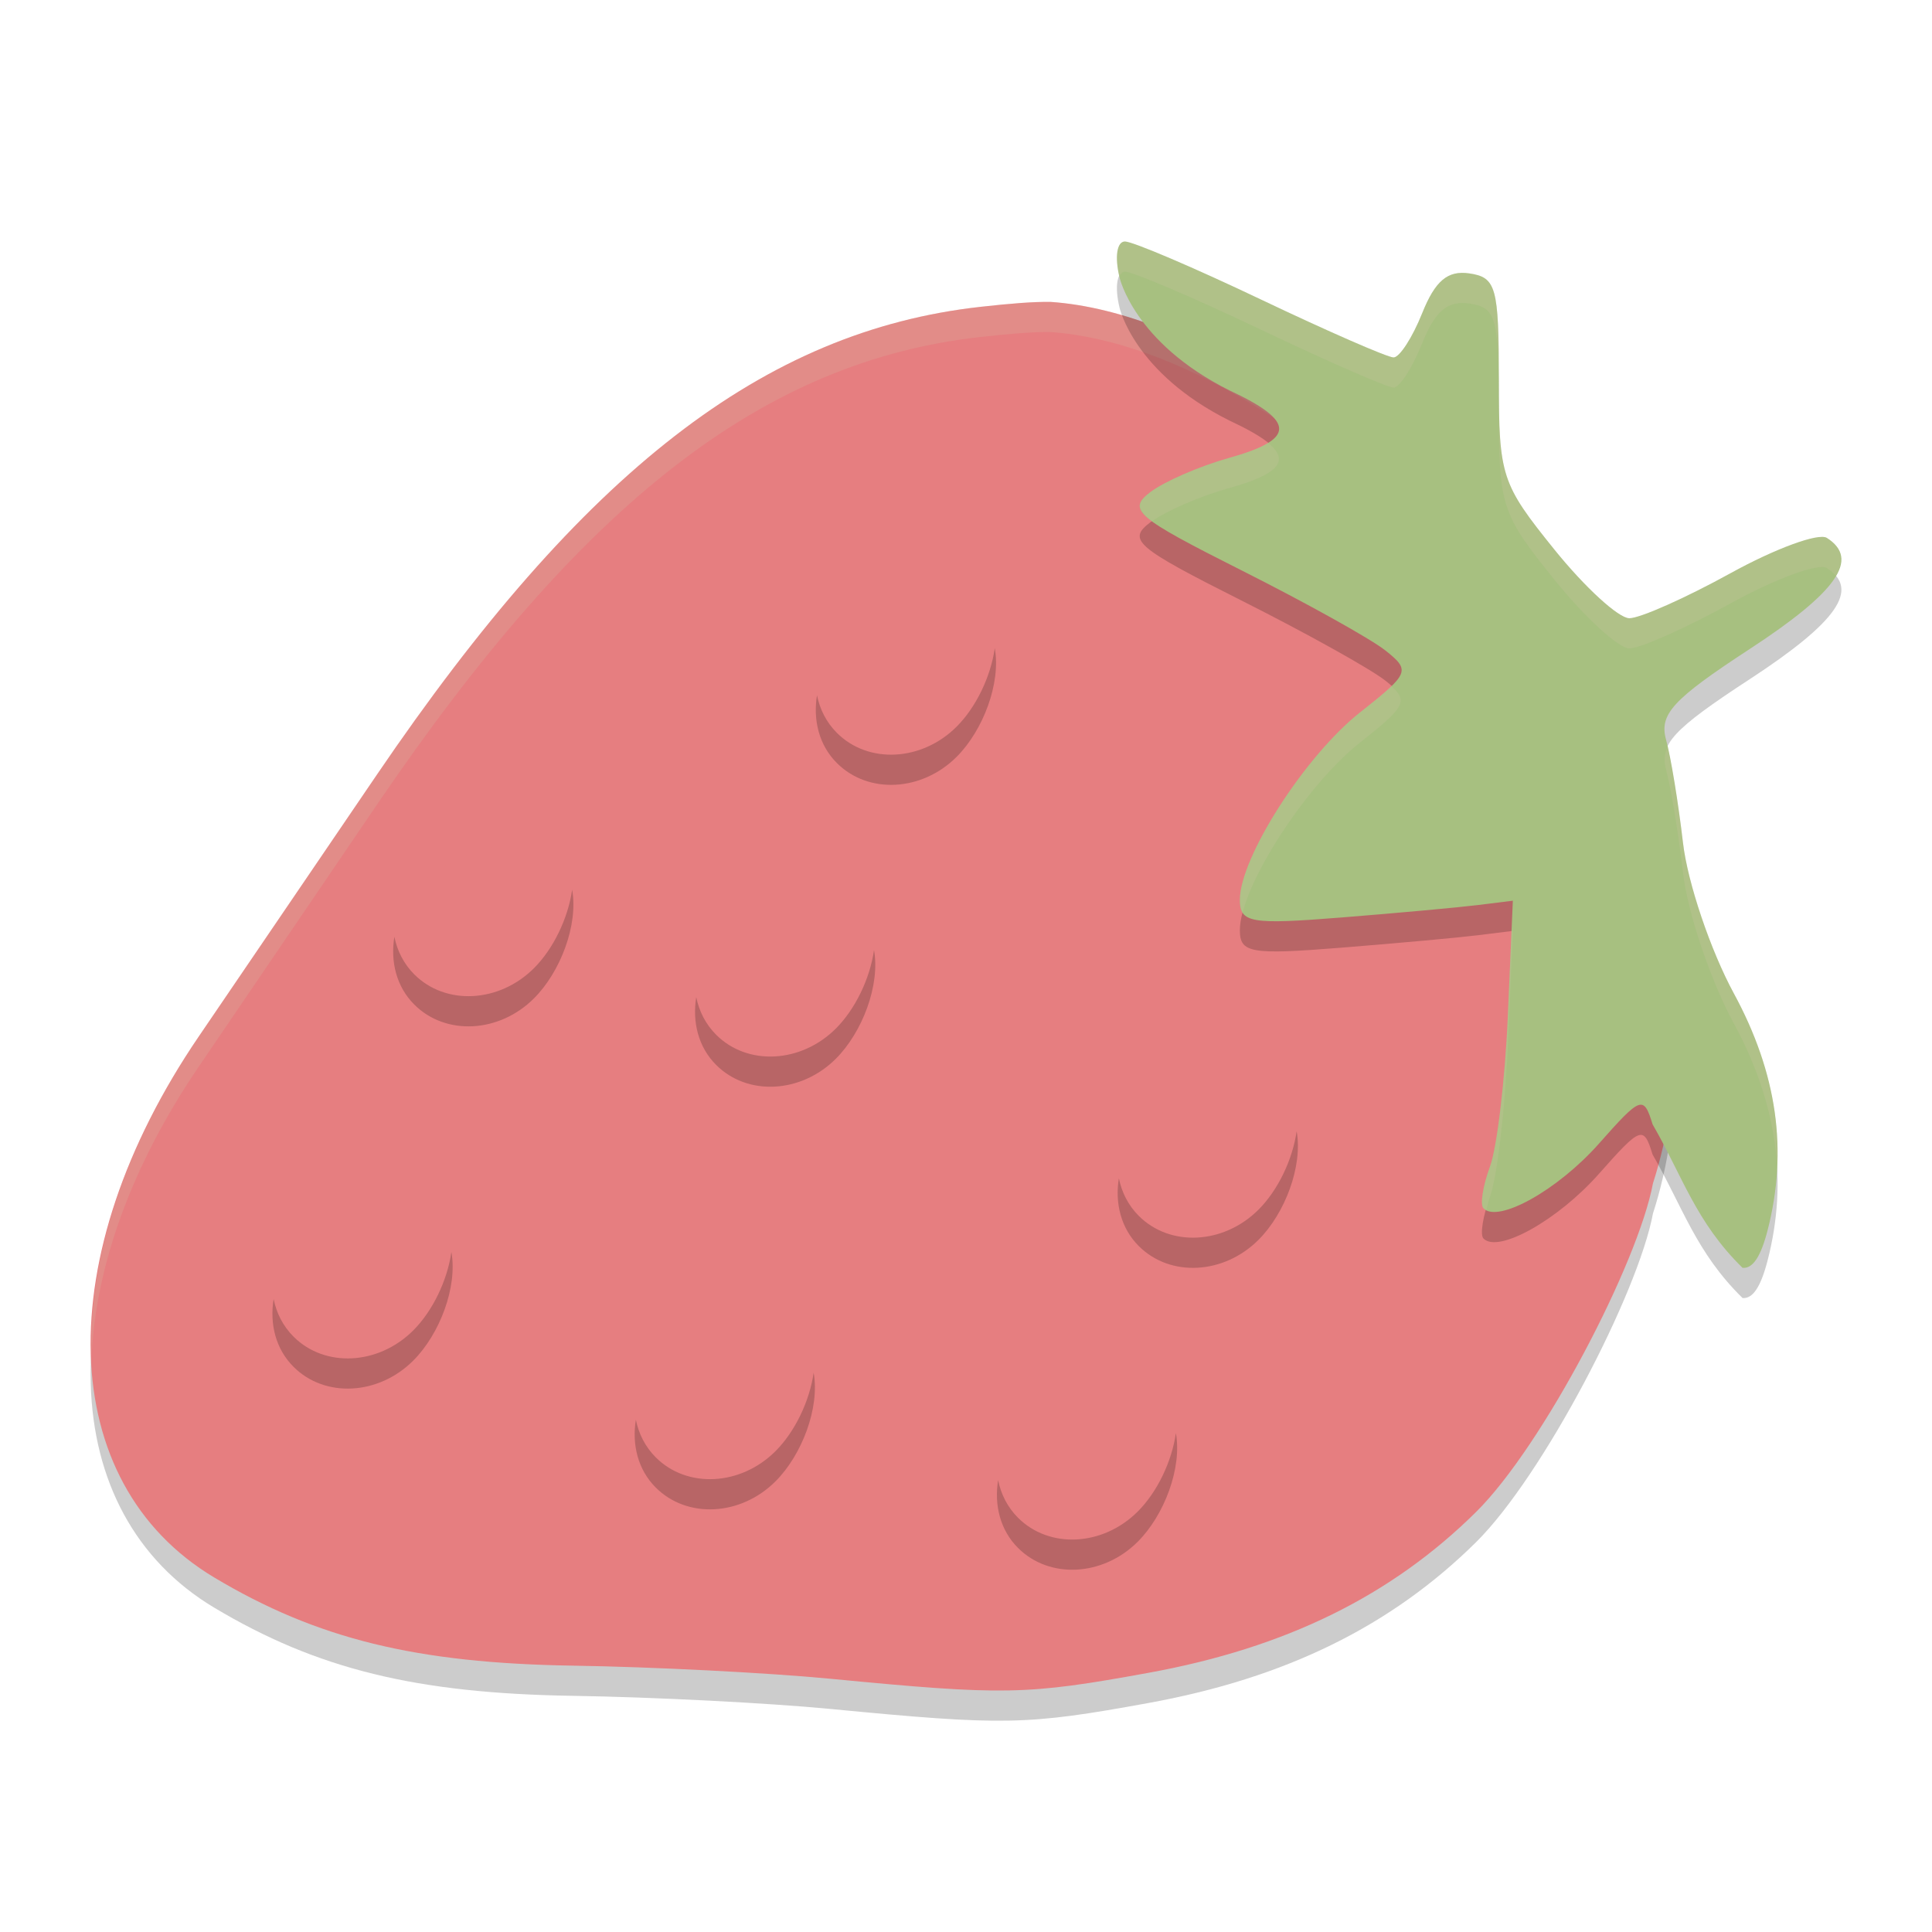 <svg xmlns="http://www.w3.org/2000/svg" width="64" height="64" version="1">
 <path style="opacity:0.2" d="m 34.802,11.001 c -0.575,-0.008 -1.317,0.051 -2.329,0.164 -7.168,0.8 -13.148,5.437 -19.988,15.498 -2.065,3.038 -4.72,6.939 -5.899,8.67 -4.966,7.293 -4.752,14.777 0.512,17.924 3.403,2.034 6.691,2.841 11.896,2.92 2.616,0.04 6.447,0.235 8.512,0.434 5.763,0.555 6.484,0.542 10.54,-0.197 4.54,-0.826 8.042,-2.547 10.854,-5.331 2.208,-2.186 5.362,-8.237 5.856,-10.882 C 58.897,27.337 44.252,11.652 34.802,11.001 Z"/>
 <path style="fill:#e67e80" d="m 34.802,10.001 c -0.575,-0.008 -1.317,0.051 -2.329,0.164 -7.168,0.8 -13.148,5.437 -19.988,15.498 -2.065,3.038 -4.72,6.939 -5.899,8.67 -4.966,7.293 -4.752,14.777 0.512,17.924 3.403,2.034 6.691,2.841 11.896,2.92 2.616,0.04 6.447,0.235 8.512,0.434 5.763,0.555 6.484,0.542 10.54,-0.197 4.54,-0.826 8.042,-2.547 10.854,-5.331 2.208,-2.186 5.362,-8.237 5.856,-10.882 C 58.897,26.337 44.252,10.652 34.802,10.001 Z"/>
 <path style="opacity:0.2;fill:#d3c6aa" d="M 34.801 10 C 34.226 9.992 33.485 10.051 32.473 10.164 C 25.305 10.964 19.325 15.6 12.484 25.66 C 10.419 28.698 7.765 32.601 6.586 34.332 C 4.082 38.009 2.921 41.723 3.035 44.916 C 3.172 41.96 4.34 38.63 6.586 35.332 C 7.765 33.601 10.419 29.698 12.484 26.66 C 19.325 16.6 25.305 11.964 32.473 11.164 C 33.485 11.051 34.226 10.992 34.801 11 C 42.996 11.565 55.047 23.434 55.412 34.967 C 55.746 23.131 43.233 10.581 34.801 10 z"/>
 <path style="opacity:0.2" d="m 37.265,9 c -0.266,0 -0.344,0.513 -0.179,1.189 0,0 0.472,2.16 3.639,3.742 2.202,1.028 2.199,1.623 -0.015,2.239 -0.964,0.269 -2.136,0.778 -2.604,1.132 -0.771,0.584 -0.49,0.824 3.029,2.596 2.134,1.074 4.275,2.266 4.757,2.649 0.838,0.665 0.8,0.759 -0.835,2.049 -1.825,1.441 -3.985,4.809 -3.985,6.215 0,0.76 0.356,0.822 3.362,0.582 1.849,-0.147 3.884,-0.333 4.522,-0.412 l 1.159,-0.144 -0.166,3.823 c -0.091,2.103 -0.357,4.346 -0.592,4.986 -0.235,0.639 -0.333,1.26 -0.217,1.38 0.486,0.503 2.469,-0.607 3.829,-2.144 1.39,-1.571 1.479,-1.603 1.774,-0.639 0.996,1.728 1.436,3.242 2.981,4.756 0.345,0.032 0.608,-0.385 0.83,-1.244 0.681,-2.645 0.316,-5.205 -1.119,-7.848 -0.773,-1.425 -1.531,-3.67 -1.684,-4.989 -0.153,-1.32 -0.405,-2.855 -0.56,-3.412 -0.235,-0.846 0.22,-1.34 2.771,-3.007 2.904,-1.898 3.654,-2.978 2.555,-3.68 -0.273,-0.175 -1.71,0.353 -3.195,1.172 -1.485,0.819 -2.991,1.489 -3.348,1.489 -0.357,0 -1.476,-1.025 -2.486,-2.278 -1.756,-2.177 -1.837,-2.426 -1.837,-5.639 0,-3.053 -0.09,-3.375 -0.977,-3.506 -0.718,-0.106 -1.133,0.245 -1.563,1.32 -0.322,0.805 -0.749,1.464 -0.947,1.464 -0.199,0 -2.177,-0.864 -4.396,-1.92 C 39.549,9.864 37.523,9 37.265,9 Z"/>
 <path style="fill:#a7c080" d="m 37.265,8 c -0.266,0 -0.344,0.513 -0.179,1.189 0,0 0.472,2.16 3.639,3.742 2.202,1.028 2.199,1.623 -0.015,2.239 -0.964,0.269 -2.136,0.778 -2.604,1.132 -0.771,0.584 -0.49,0.824 3.029,2.596 2.134,1.074 4.275,2.266 4.757,2.649 0.838,0.665 0.8,0.759 -0.835,2.049 -1.825,1.441 -3.985,4.809 -3.985,6.215 0,0.76 0.356,0.822 3.362,0.582 1.849,-0.147 3.884,-0.333 4.522,-0.412 l 1.159,-0.144 -0.166,3.823 c -0.091,2.103 -0.357,4.346 -0.592,4.986 -0.235,0.639 -0.333,1.26 -0.217,1.38 0.486,0.503 2.469,-0.607 3.829,-2.144 1.39,-1.571 1.479,-1.603 1.774,-0.639 0.996,1.728 1.436,3.242 2.981,4.756 0.345,0.032 0.608,-0.385 0.83,-1.244 0.681,-2.645 0.316,-5.205 -1.119,-7.848 -0.773,-1.425 -1.531,-3.67 -1.684,-4.989 -0.153,-1.32 -0.405,-2.855 -0.56,-3.412 -0.235,-0.846 0.22,-1.34 2.771,-3.007 2.904,-1.898 3.654,-2.978 2.555,-3.68 -0.273,-0.175 -1.71,0.353 -3.195,1.172 -1.485,0.819 -2.991,1.489 -3.348,1.489 -0.357,0 -1.476,-1.025 -2.486,-2.278 -1.756,-2.177 -1.837,-2.426 -1.837,-5.639 0,-3.053 -0.09,-3.375 -0.977,-3.506 -0.718,-0.106 -1.133,0.245 -1.563,1.32 -0.322,0.805 -0.749,1.464 -0.947,1.464 -0.199,0 -2.177,-0.864 -4.396,-1.92 C 39.549,8.864 37.523,8 37.265,8 Z"/>
 <path style="fill:#e67e80" d="m 31.692,25.069 c -1.154,1.154 -2.931,1.247 -3.97,0.209 -1.039,-1.039 -0.945,-2.816 0.209,-3.97 1.154,-1.154 3.519,-1.835 4.557,-0.796 1.039,1.039 0.358,3.403 -0.796,4.557 z"/>
 <path style="fill:#e67e80" d="m 27.692,35.069 c -1.154,1.154 -2.931,1.247 -3.97,0.209 -1.039,-1.039 -0.945,-2.816 0.209,-3.97 1.154,-1.154 3.519,-1.835 4.557,-0.796 1.039,1.039 0.358,3.403 -0.796,4.557 z"/>
 <path style="fill:#e67e80" d="m 41.692,41.069 c -1.154,1.154 -2.931,1.247 -3.97,0.209 -1.039,-1.039 -0.945,-2.816 0.209,-3.97 1.154,-1.154 3.519,-1.835 4.557,-0.796 1.039,1.039 0.358,3.403 -0.796,4.557 z"/>
 <path style="fill:#e67e80" d="m 37.692,51.069 c -1.154,1.154 -2.931,1.247 -3.97,0.209 -1.039,-1.039 -0.945,-2.816 0.209,-3.97 1.154,-1.154 3.519,-1.835 4.557,-0.796 1.039,1.039 0.358,3.403 -0.796,4.557 z"/>
 <path style="fill:#e67e80" d="m 25.692,49.069 c -1.154,1.154 -2.931,1.247 -3.97,0.209 -1.039,-1.039 -0.945,-2.816 0.209,-3.97 1.154,-1.154 3.519,-1.835 4.557,-0.796 1.039,1.039 0.358,3.403 -0.796,4.557 z"/>
 <path style="fill:#e67e80" d="m 13.692,45.069 c -1.154,1.154 -2.931,1.247 -3.97,0.209 -1.039,-1.039 -0.945,-2.816 0.209,-3.97 1.154,-1.154 3.519,-1.835 4.557,-0.796 1.039,1.039 0.358,3.403 -0.796,4.557 z"/>
 <path style="fill:#e67e80" d="m 17.692,33.069 c -1.154,1.154 -2.931,1.247 -3.97,0.209 -1.039,-1.039 -0.945,-2.816 0.209,-3.97 1.154,-1.154 3.519,-1.835 4.557,-0.796 1.039,1.039 0.358,3.403 -0.796,4.557 z"/>
 <path style="opacity:0.2" d="M 32.953 21.473 C 32.817 22.423 32.33 23.431 31.691 24.07 C 30.537 25.224 28.761 25.316 27.723 24.277 C 27.374 23.928 27.158 23.495 27.064 23.031 C 26.93 23.852 27.129 24.684 27.723 25.277 C 28.761 26.316 30.537 26.224 31.691 25.07 C 32.564 24.198 33.162 22.633 32.953 21.473 z M 18.953 29.473 C 18.817 30.423 18.33 31.431 17.691 32.07 C 16.537 33.224 14.761 33.316 13.723 32.277 C 13.374 31.928 13.158 31.495 13.064 31.031 C 12.93 31.852 13.129 32.684 13.723 33.277 C 14.761 34.316 16.537 34.224 17.691 33.07 C 18.564 32.198 19.162 30.633 18.953 29.473 z M 28.953 31.473 C 28.817 32.423 28.33 33.431 27.691 34.07 C 26.537 35.224 24.761 35.316 23.723 34.277 C 23.374 33.928 23.158 33.495 23.064 33.031 C 22.93 33.852 23.129 34.684 23.723 35.277 C 24.761 36.316 26.537 36.224 27.691 35.07 C 28.564 34.198 29.162 32.633 28.953 31.473 z M 42.953 37.473 C 42.817 38.423 42.33 39.431 41.691 40.07 C 40.537 41.224 38.761 41.316 37.723 40.277 C 37.374 39.928 37.158 39.495 37.064 39.031 C 36.93 39.852 37.129 40.684 37.723 41.277 C 38.761 42.316 40.537 42.224 41.691 41.07 C 42.564 40.198 43.162 38.633 42.953 37.473 z M 14.953 41.473 C 14.817 42.423 14.33 43.431 13.691 44.07 C 12.537 45.224 10.761 45.316 9.723 44.277 C 9.374 43.928 9.158 43.495 9.064 43.031 C 8.93 43.852 9.129 44.684 9.723 45.277 C 10.761 46.316 12.537 46.224 13.691 45.07 C 14.564 44.198 15.162 42.633 14.953 41.473 z M 26.953 45.473 C 26.817 46.423 26.33 47.431 25.691 48.07 C 24.537 49.224 22.761 49.316 21.723 48.277 C 21.374 47.928 21.158 47.495 21.064 47.031 C 20.93 47.852 21.129 48.684 21.723 49.277 C 22.761 50.316 24.537 50.224 25.691 49.07 C 26.564 48.198 27.162 46.633 26.953 45.473 z M 38.953 47.473 C 38.817 48.423 38.33 49.431 37.691 50.07 C 36.537 51.224 34.761 51.316 33.723 50.277 C 33.374 49.928 33.158 49.495 33.064 49.031 C 32.93 49.852 33.129 50.684 33.723 51.277 C 34.761 52.316 36.537 52.224 37.691 51.07 C 38.564 50.198 39.162 48.633 38.953 47.473 z"/>
 <path style="fill:#d3c6aa;opacity:0.2" d="M 37.266 8 C 37.005 8 36.928 8.495 37.08 9.152 C 37.125 9.063 37.183 9 37.266 9 C 37.523 9 39.549 9.864 41.768 10.92 C 43.987 11.976 45.965 12.84 46.164 12.84 C 46.363 12.84 46.789 12.18 47.111 11.375 C 47.542 10.3 47.956 9.949 48.674 10.055 C 49.562 10.186 49.652 10.507 49.652 13.561 C 49.652 16.774 49.732 17.022 51.488 19.199 C 52.499 20.452 53.618 21.479 53.975 21.479 C 54.331 21.479 55.84 20.809 57.324 19.99 C 58.809 19.171 60.245 18.644 60.518 18.818 C 60.642 18.898 60.736 18.983 60.812 19.072 C 61.117 18.548 61.022 18.141 60.518 17.818 C 60.245 17.644 58.809 18.171 57.324 18.99 C 55.84 19.809 54.331 20.479 53.975 20.479 C 53.618 20.479 52.499 19.452 51.488 18.199 C 49.732 16.022 49.652 15.774 49.652 12.561 C 49.652 9.507 49.562 9.186 48.674 9.055 C 47.956 8.949 47.542 9.3 47.111 10.375 C 46.789 11.18 46.363 11.84 46.164 11.84 C 45.965 11.84 43.987 10.976 41.768 9.92 C 39.549 8.864 37.523 8 37.266 8 z M 42.004 14.668 C 41.728 14.84 41.307 15.004 40.711 15.17 C 39.747 15.439 38.573 15.949 38.105 16.303 C 37.684 16.621 37.602 16.846 38.164 17.266 C 38.659 16.914 39.777 16.43 40.711 16.17 C 42.334 15.718 42.757 15.276 42.004 14.668 z M 46.09 22.729 C 45.867 22.946 45.539 23.215 45.057 23.596 C 43.231 25.036 41.072 28.405 41.072 29.811 C 41.072 29.986 41.098 30.121 41.164 30.227 C 41.587 28.625 43.449 25.864 45.057 24.596 C 46.514 23.445 46.66 23.23 46.09 22.729 z M 55.24 24.746 C 55.126 24.996 55.116 25.232 55.191 25.504 C 55.346 26.061 55.599 27.596 55.752 28.916 C 55.905 30.236 56.662 32.482 57.436 33.906 C 58.315 35.526 58.788 37.114 58.869 38.709 C 58.97 36.775 58.498 34.863 57.436 32.906 C 56.662 31.482 55.905 29.236 55.752 27.916 C 55.612 26.709 55.395 25.4 55.24 24.746 z M 50.115 30.836 L 50.072 30.842 L 49.949 33.66 C 49.858 35.763 49.592 38.005 49.357 38.645 C 49.122 39.284 49.025 39.906 49.141 40.025 C 49.165 40.051 49.21 40.055 49.242 40.072 C 49.282 39.927 49.301 39.8 49.357 39.646 C 49.592 39.007 49.858 36.763 49.949 34.66 L 50.115 30.836 z"/>
</svg>
